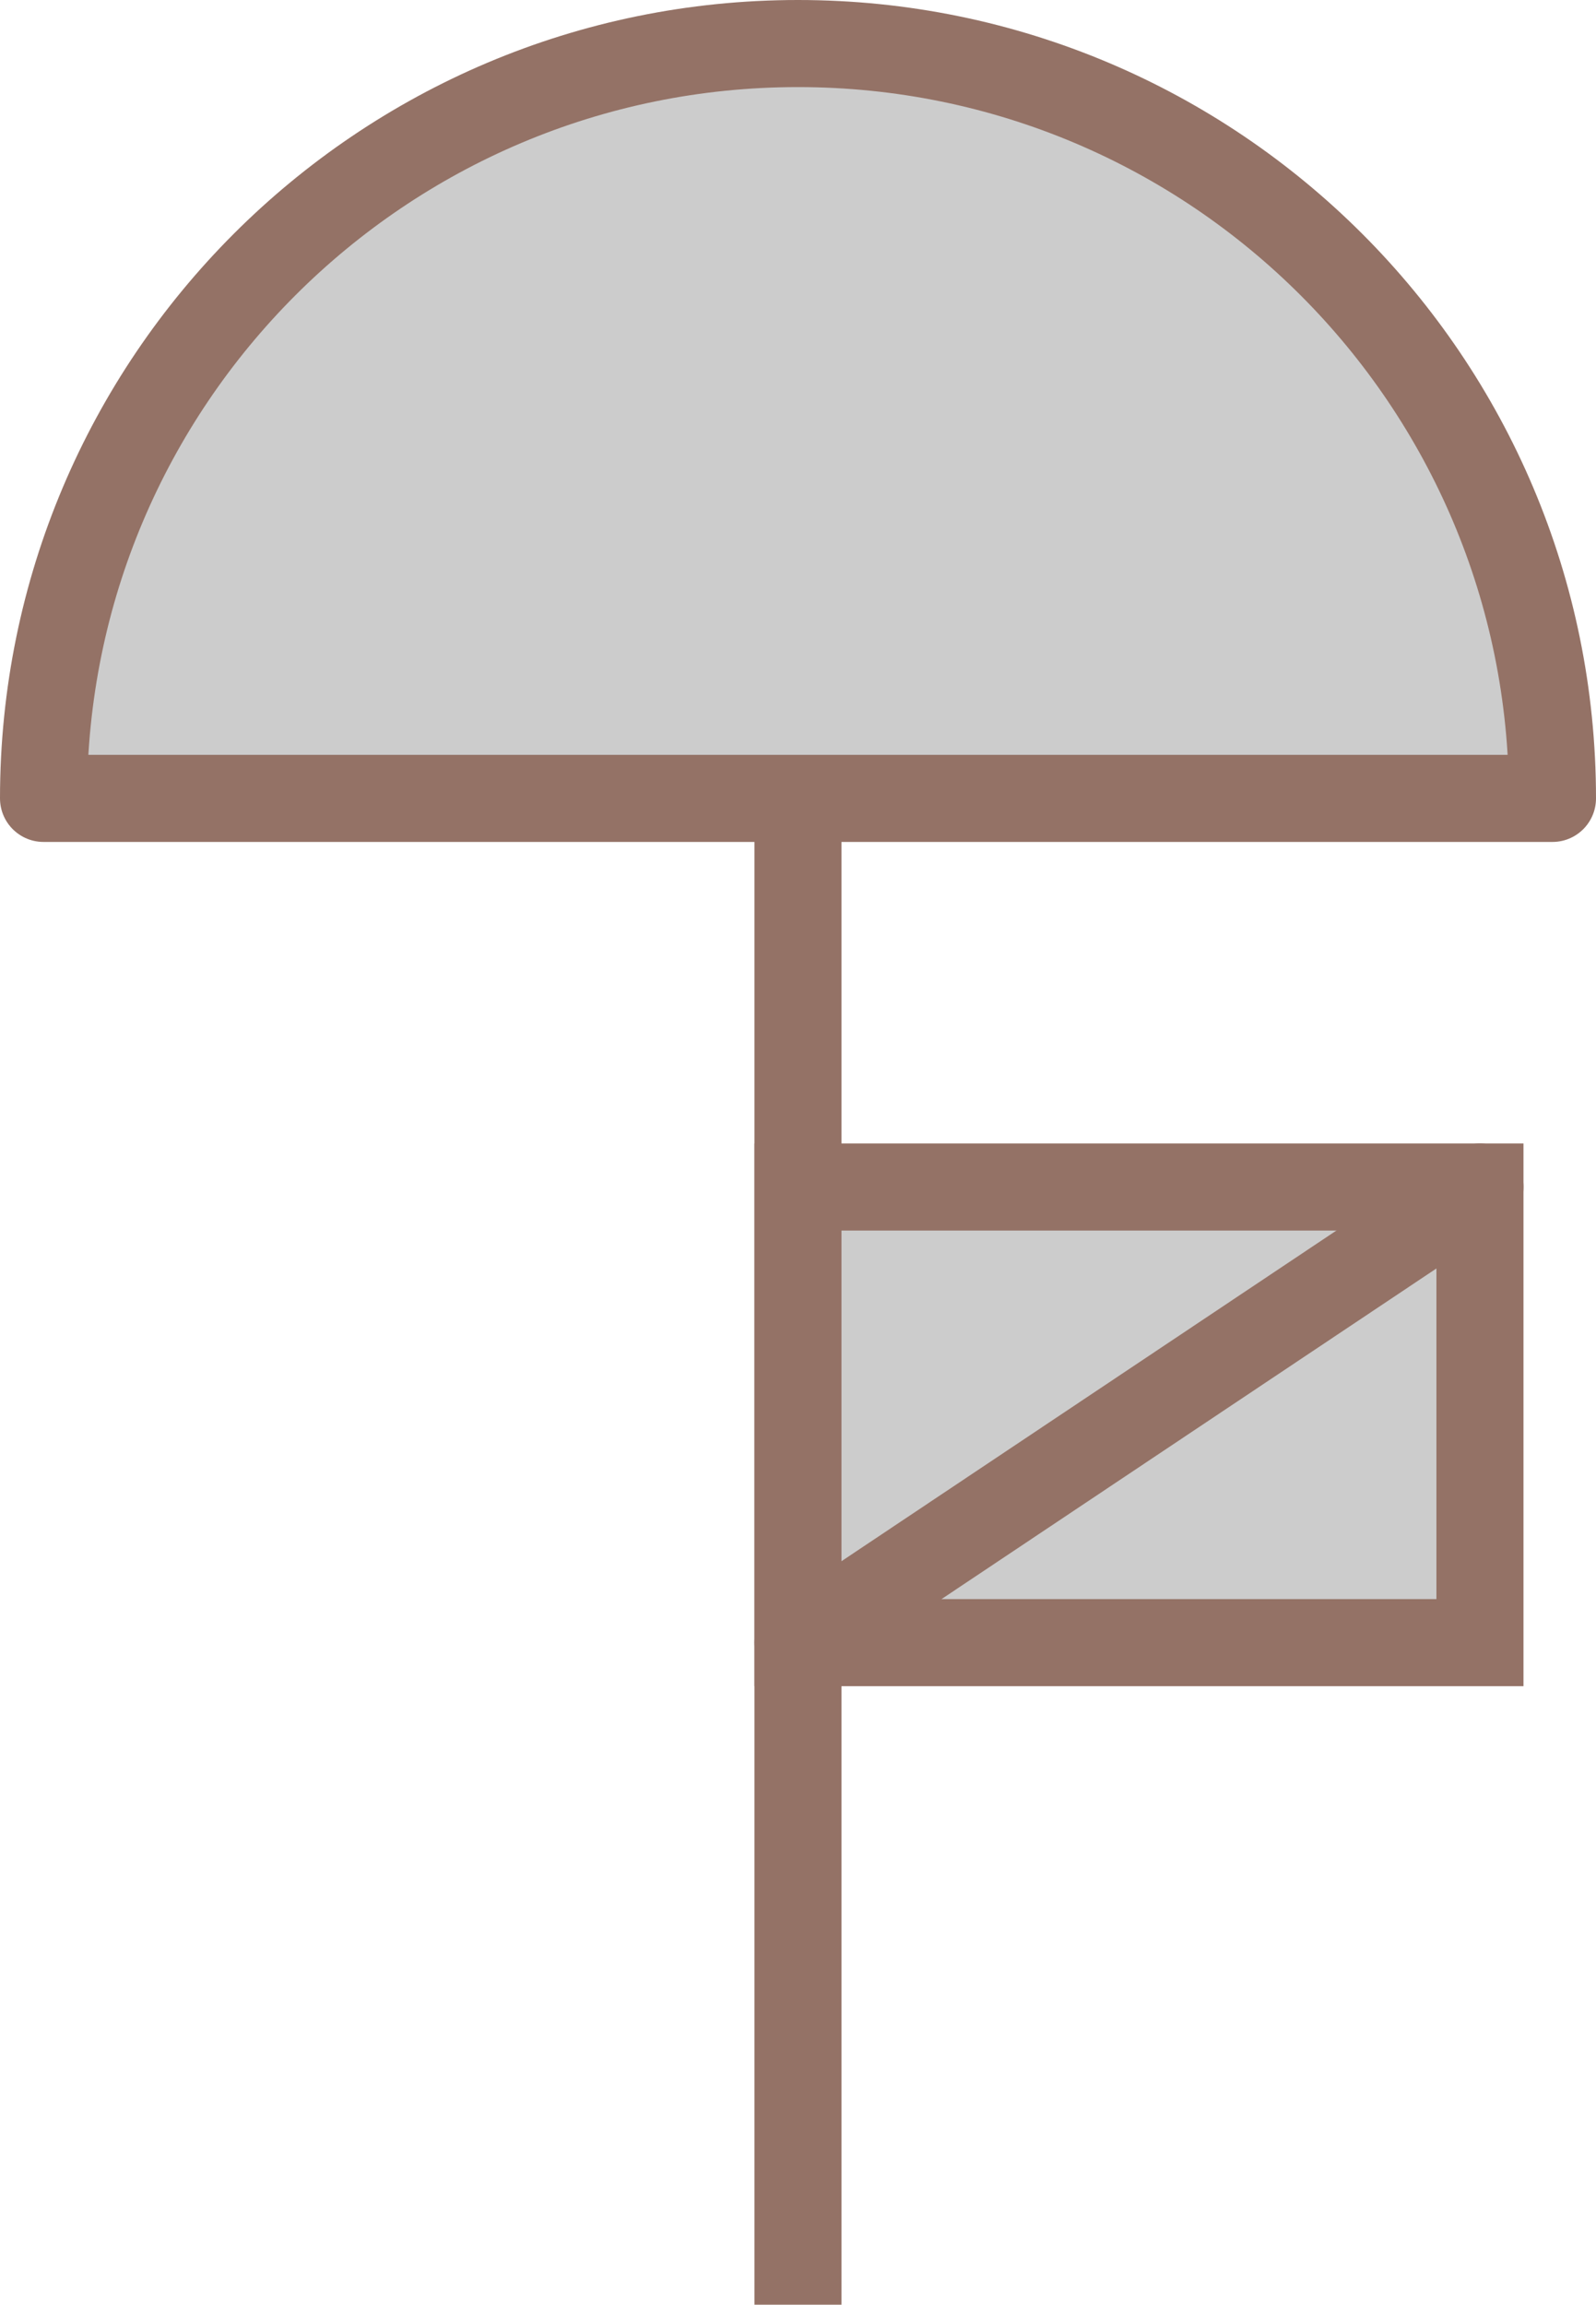 ﻿<?xml version="1.0" encoding="utf-8"?>

<svg version="1.1" id="图层_1" xmlns="http://www.w3.org/2000/svg" xmlns:xlink="http://www.w3.org/1999/xlink" x="0px" y="0px" width="36.666px" height="52.924px" viewBox="0 0 36.666 52.924" enable-background="new 0 0 36.666 52.924" xml:space="preserve">
<g>
	
		<path fill="#CCCCCC" stroke="#947266" stroke-width="2" stroke-linecap="round" stroke-linejoin="round" stroke-miterlimit="10" d="&#xD;&#xA;		M18.332,1C8.76,1,1,8.76,1,18.334h34.666C35.666,8.76,27.906,1,18.332,1z" />
	<line fill="none" stroke="#947266" stroke-width="2" stroke-miterlimit="10" x1="18.332" y1="18.334" x2="18.332" y2="52.924" />
	
		<rect x="18.332" y="27.258" fill="#CCCCCC" stroke="#947266" stroke-width="2" stroke-miterlimit="10" width="15.668" height="10.463" />
	
		<line fill="#CCCCCC" stroke="#947266" stroke-width="2" stroke-linecap="round" stroke-linejoin="round" stroke-miterlimit="10" x1="18.332" y1="37.721" x2="34" y2="27.258" />
</g>
</svg>
